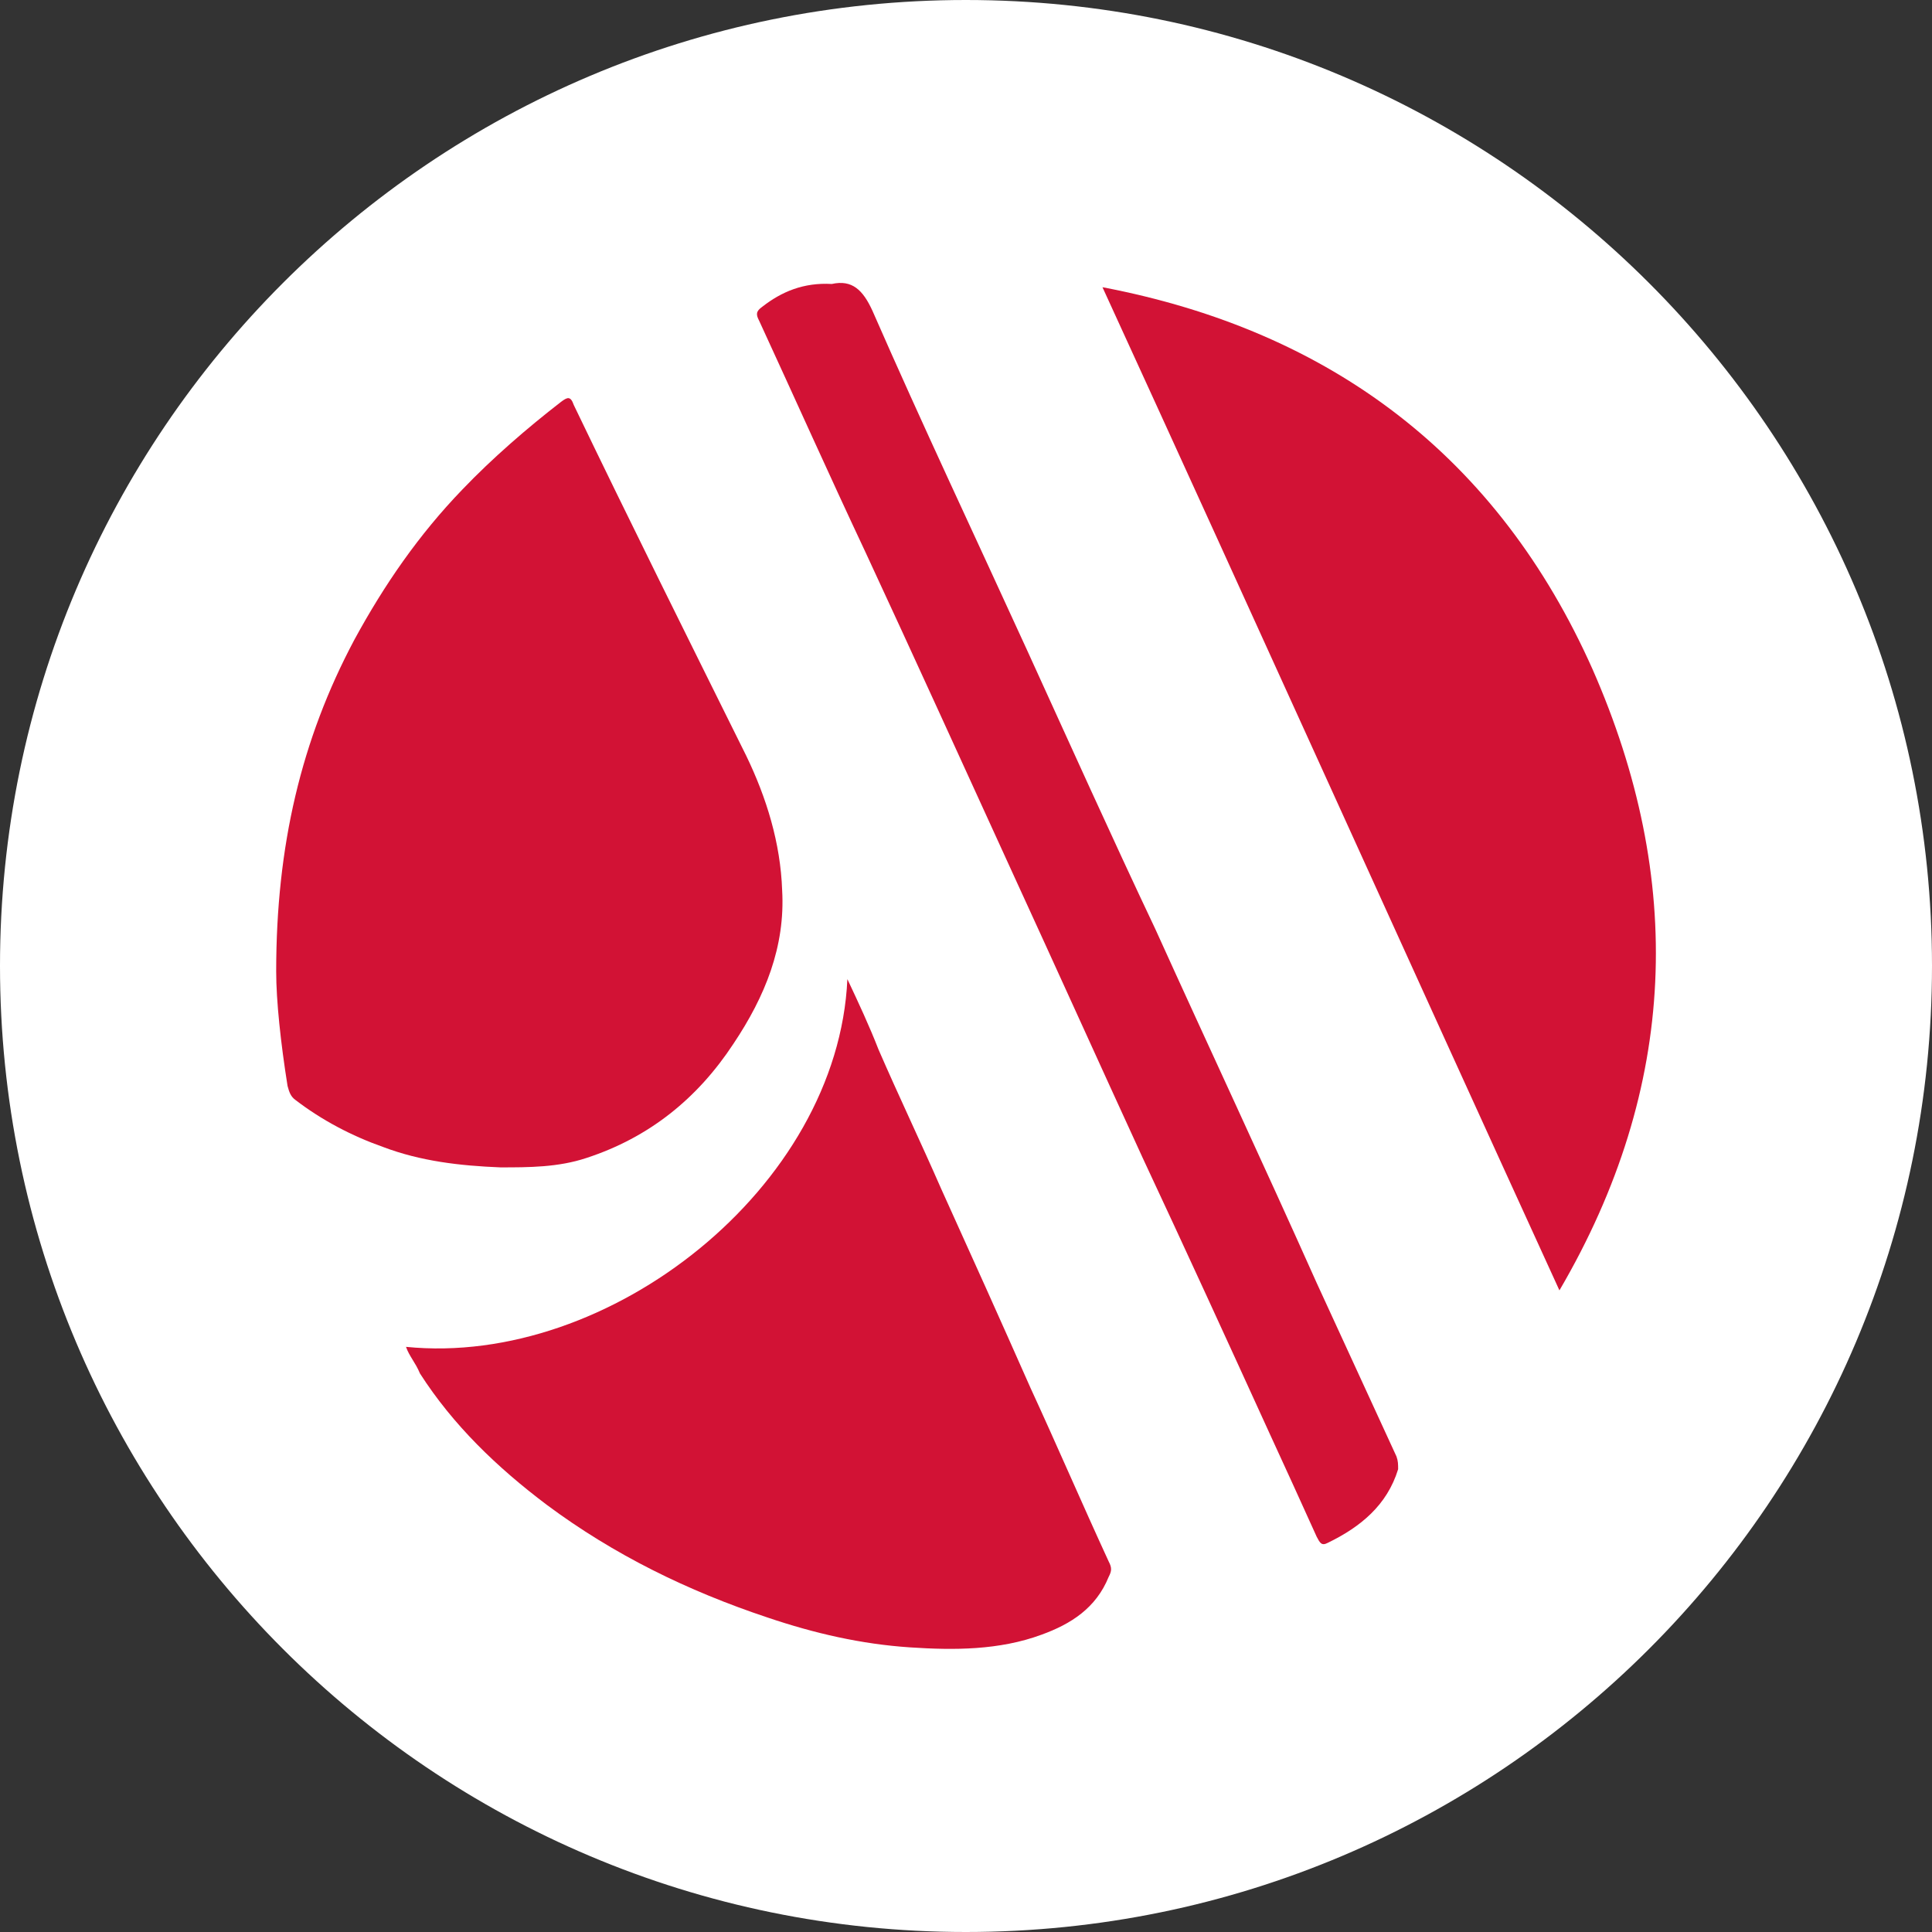 <?xml version="1.0" encoding="utf-8"?>
<!-- Generator: Adobe Illustrator 26.3.1, SVG Export Plug-In . SVG Version: 6.00 Build 0)  -->
<svg version="1.1" id="Layer_1" xmlns="http://www.w3.org/2000/svg" xmlns:xlink="http://www.w3.org/1999/xlink" x="0px" y="0px"
	 viewBox="0 0 595.3 595.3" style="enable-background:new 0 0 595.3 595.3;" xml:space="preserve">
<rect x="0" y="0" width="595.3" height="595.3" fill="#333333" stroke="none"/>
<style type="text/css">
	.st0{fill:#FFFFFF;}
	.st1{fill:#D21235;}
</style>
<path class="st0" d="M297.6,595.3L297.6,595.3C133.3,595.3,0,462,0,297.6l0,0C0,133.3,133.3,0,297.6,0l0,0
	C462,0,595.3,133.3,595.3,297.6l0,0C595.3,462,462,595.3,297.6,595.3z"/>
<g>
	<path class="st1" d="M85.1,299.3c0-38.6,7.7-71.4,24.1-102.2c9.2-16.9,19.8-32.3,33.3-46.3c9.2-9.6,19.8-18.8,30.4-27
		c1.9-1.4,2.9-1.9,3.9,1c17.4,36.2,35.2,71.9,53.1,108c6.3,13,10.6,27,11.1,41.5c1,17.4-5.3,32.8-15,47.3
		c-11.1,16.9-26,28.9-45.3,35.2c-8.7,2.9-17.8,2.9-26.5,2.9c-12.5-0.5-24.6-1.9-36.2-6.3c-9.6-3.4-18.8-8.2-27-14.5
		c-1.4-1-1.9-2.4-2.4-4.3C86.5,321.4,85.1,308.4,85.1,299.3z"/>
	<path class="st1" d="M480.5,397.6C433.3,294.4,387,191.7,339.7,88.5c70.9,13.5,122,52.6,151,117.7
		C519.1,270.8,517.2,334.9,480.5,397.6z"/>
	<path class="st1" d="M125.1,415c62.7,6.3,133.1-49.2,136-113.3c3.4,7.2,6.8,14.5,9.6,21.7c6.3,14.5,13,28.5,19.3,42.9
		c9.2,20.3,18.3,40.5,27.5,61.3c8.2,17.8,15.9,35.7,24.1,53.5c1,1.9,1,2.9,0,4.8c-3.9,9.6-11.6,14.5-20.7,17.8
		c-13,4.8-27,4.8-40.5,3.9c-15-1-29.4-4.3-43.9-9.2c-24.6-8.2-47.3-19.3-68-34.7c-15.4-11.6-28.9-24.6-39.1-40.5
		C128,419.8,126.1,417.9,125.1,415z"/>
	<path class="st1" d="M256.3,87.5c6.3-1.4,9.6,1.9,12.5,8.2c15.4,35.2,31.8,69.9,47.7,104.7c13,28.5,26,57.4,39.5,85.9
		c16.4,36.2,33.3,72.3,49.7,109c8.2,17.8,16.4,35.7,24.6,53.5c0.5,1.4,0.5,2.4,0.5,3.9c-3.4,11.1-11.6,17.8-21.7,22.7
		c-1.9,1-2.4,0-3.4-1.9c-4.8-10.6-9.6-21.2-14.5-31.8c-13-28.5-26-56.9-39.1-84.9c-13.5-29.4-27-59.3-40.5-88.7
		c-15-32.8-29.9-65.6-44.9-97.9c-11.1-23.6-21.7-47.3-32.8-71.4c-1-1.9-1-2.9,1-4.3C240.8,89.9,247.6,87,256.3,87.5z"/>
</g>
</svg>
